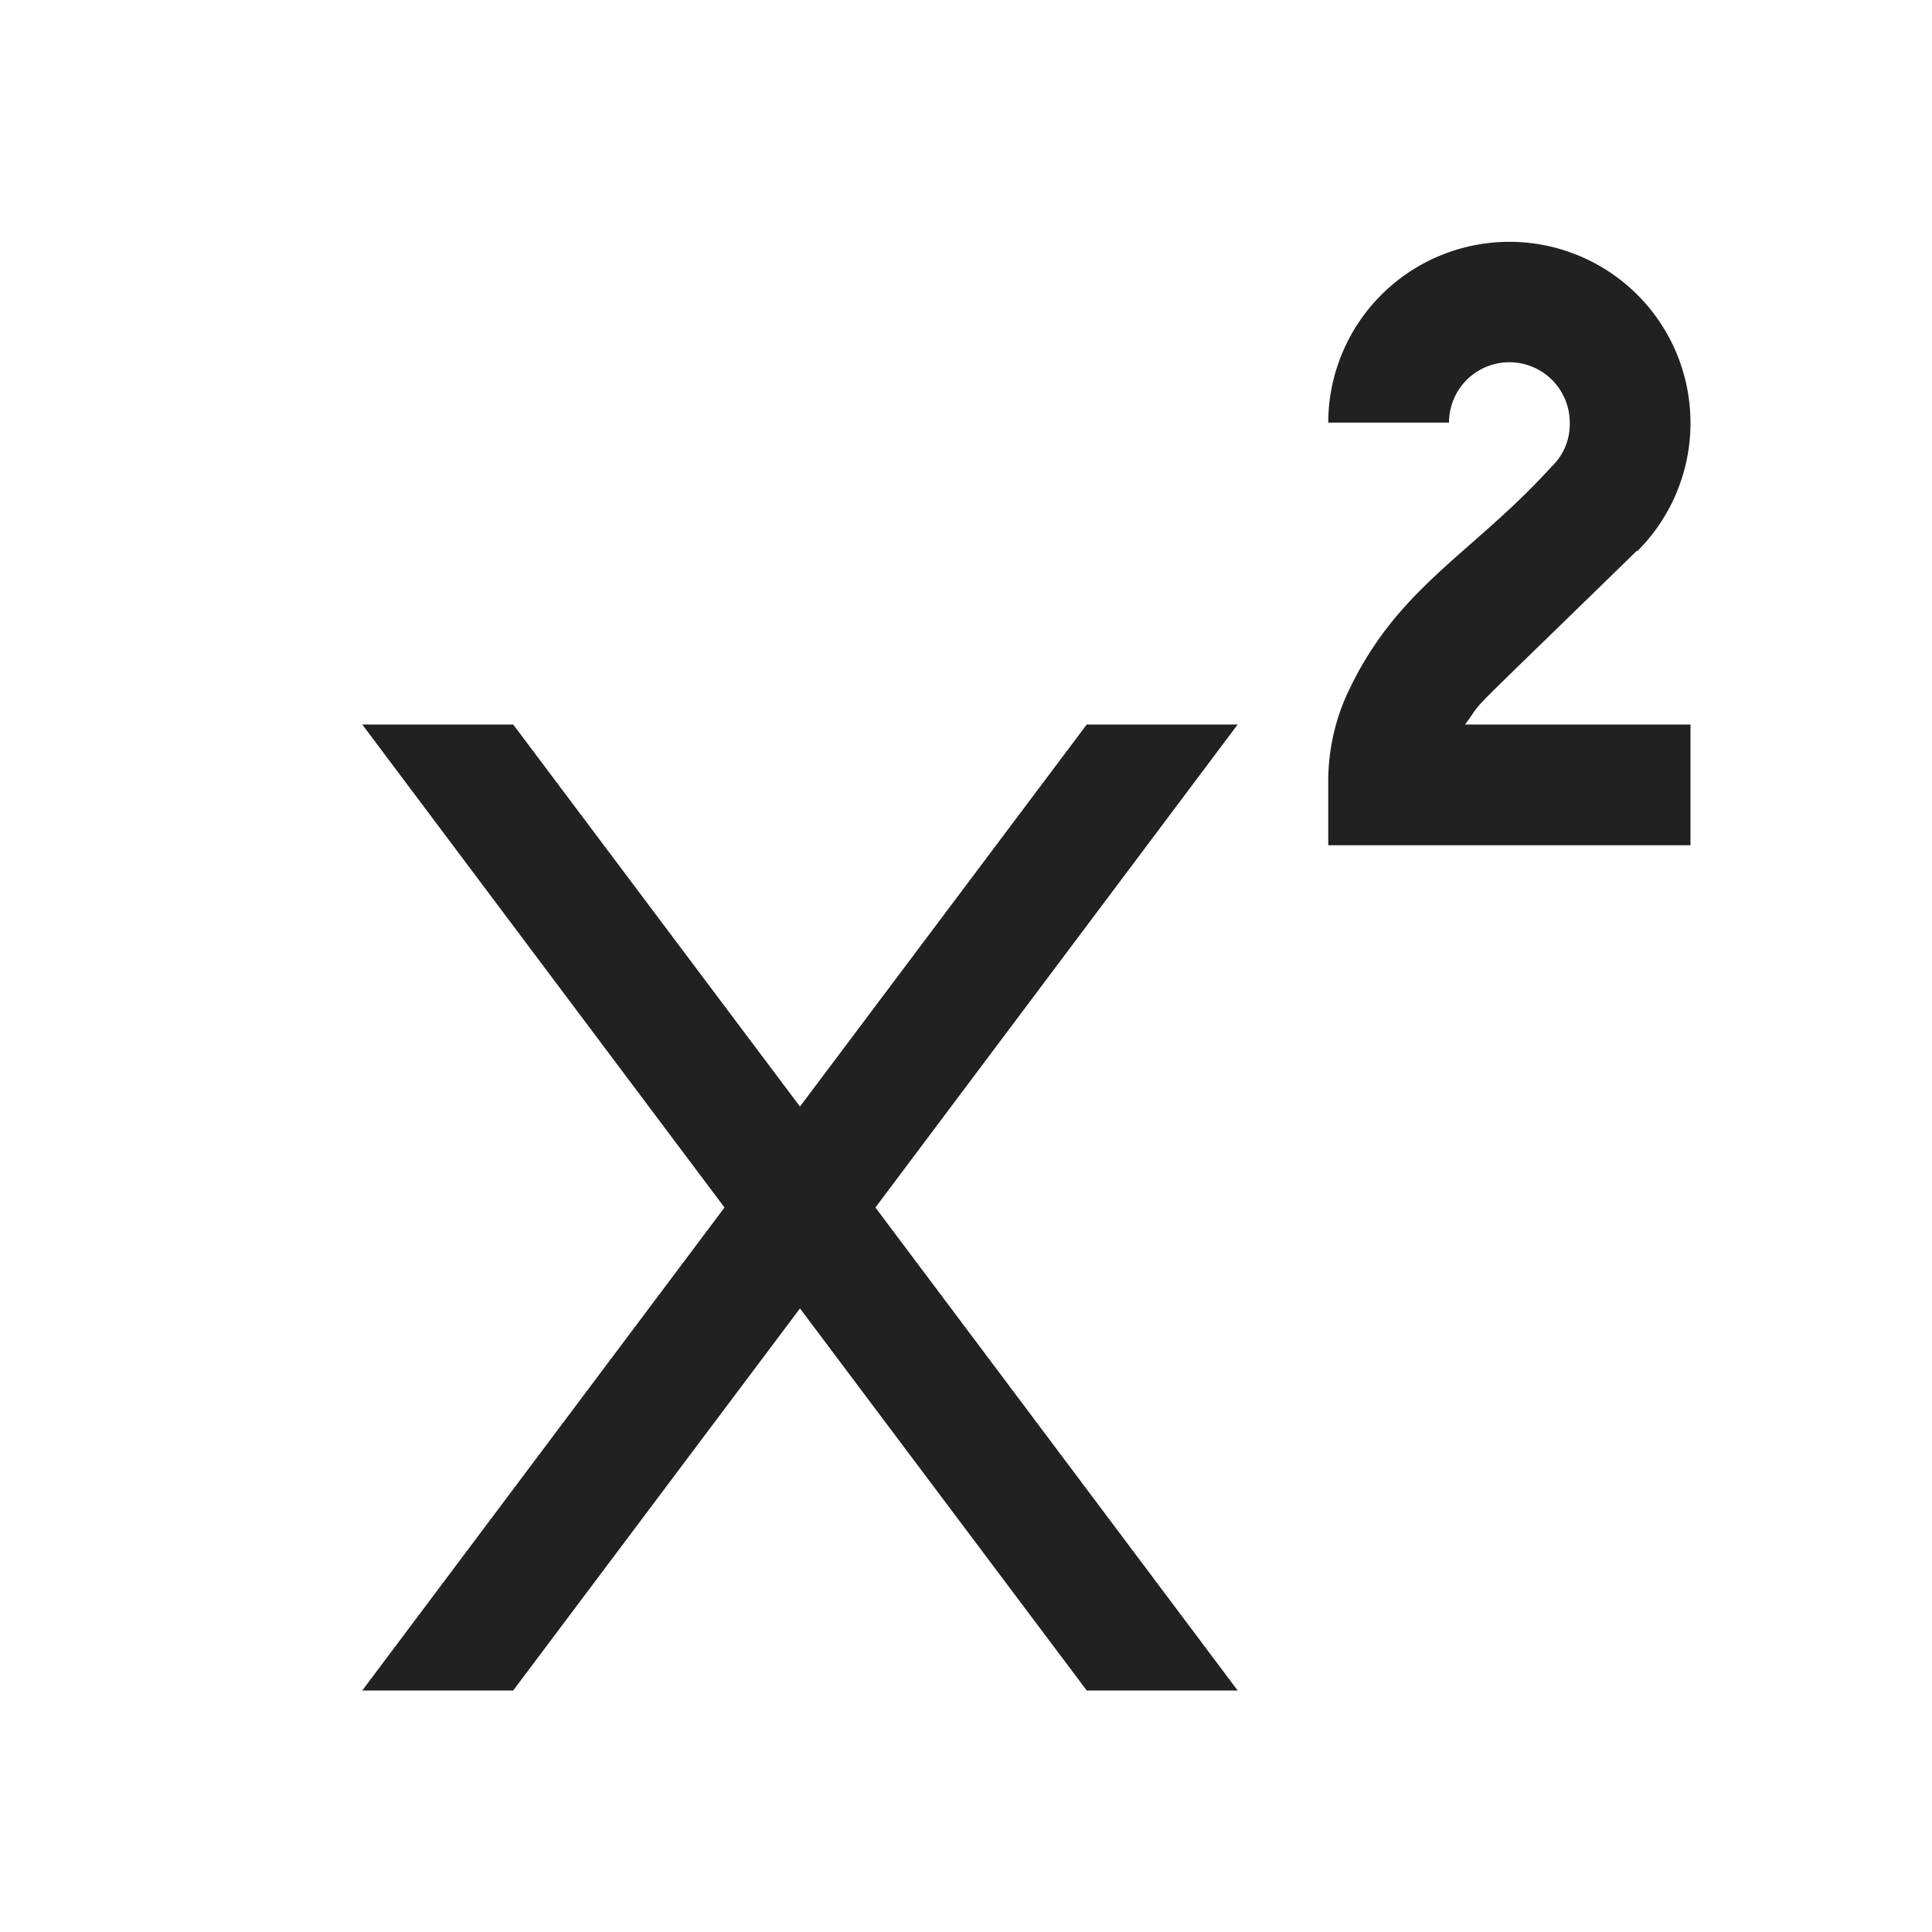 <svg xmlns="http://www.w3.org/2000/svg" viewBox="0 0 16 16">
  <defs>
    <style>.canvas{fill: none; opacity: 0;}.light-defaultgrey{fill: #212121; opacity: 1;}</style>
  </defs>
  <title>IconLightSuperscript</title>
  <g id="canvas" class="canvas">
    <path class="canvas" d="M16,16H0V0H16Z" />
  </g>
  <g id="level-1">
    <path class="light-defaultgrey" d="M12.133,6H14V7H11V6.5a1.756,1.756,0,0,1,.148-.734c.409-.9,1.036-1.168,1.7-1.9A.484.484,0,0,0,13,3.5a.5.5,0,0,0-1,0H11a1.5,1.5,0,1,1,2.562,1.062h-.007C12.006,6.073,12.325,5.743,12.133,6Z" />
    <path class="light-defaultgrey" d="M10.25,6l-3,4,3,4H9L6.625,10.836,4.25,14H3l3-4L3,6H4.25L6.625,9.164,9,6Z" />
  </g>
</svg>
